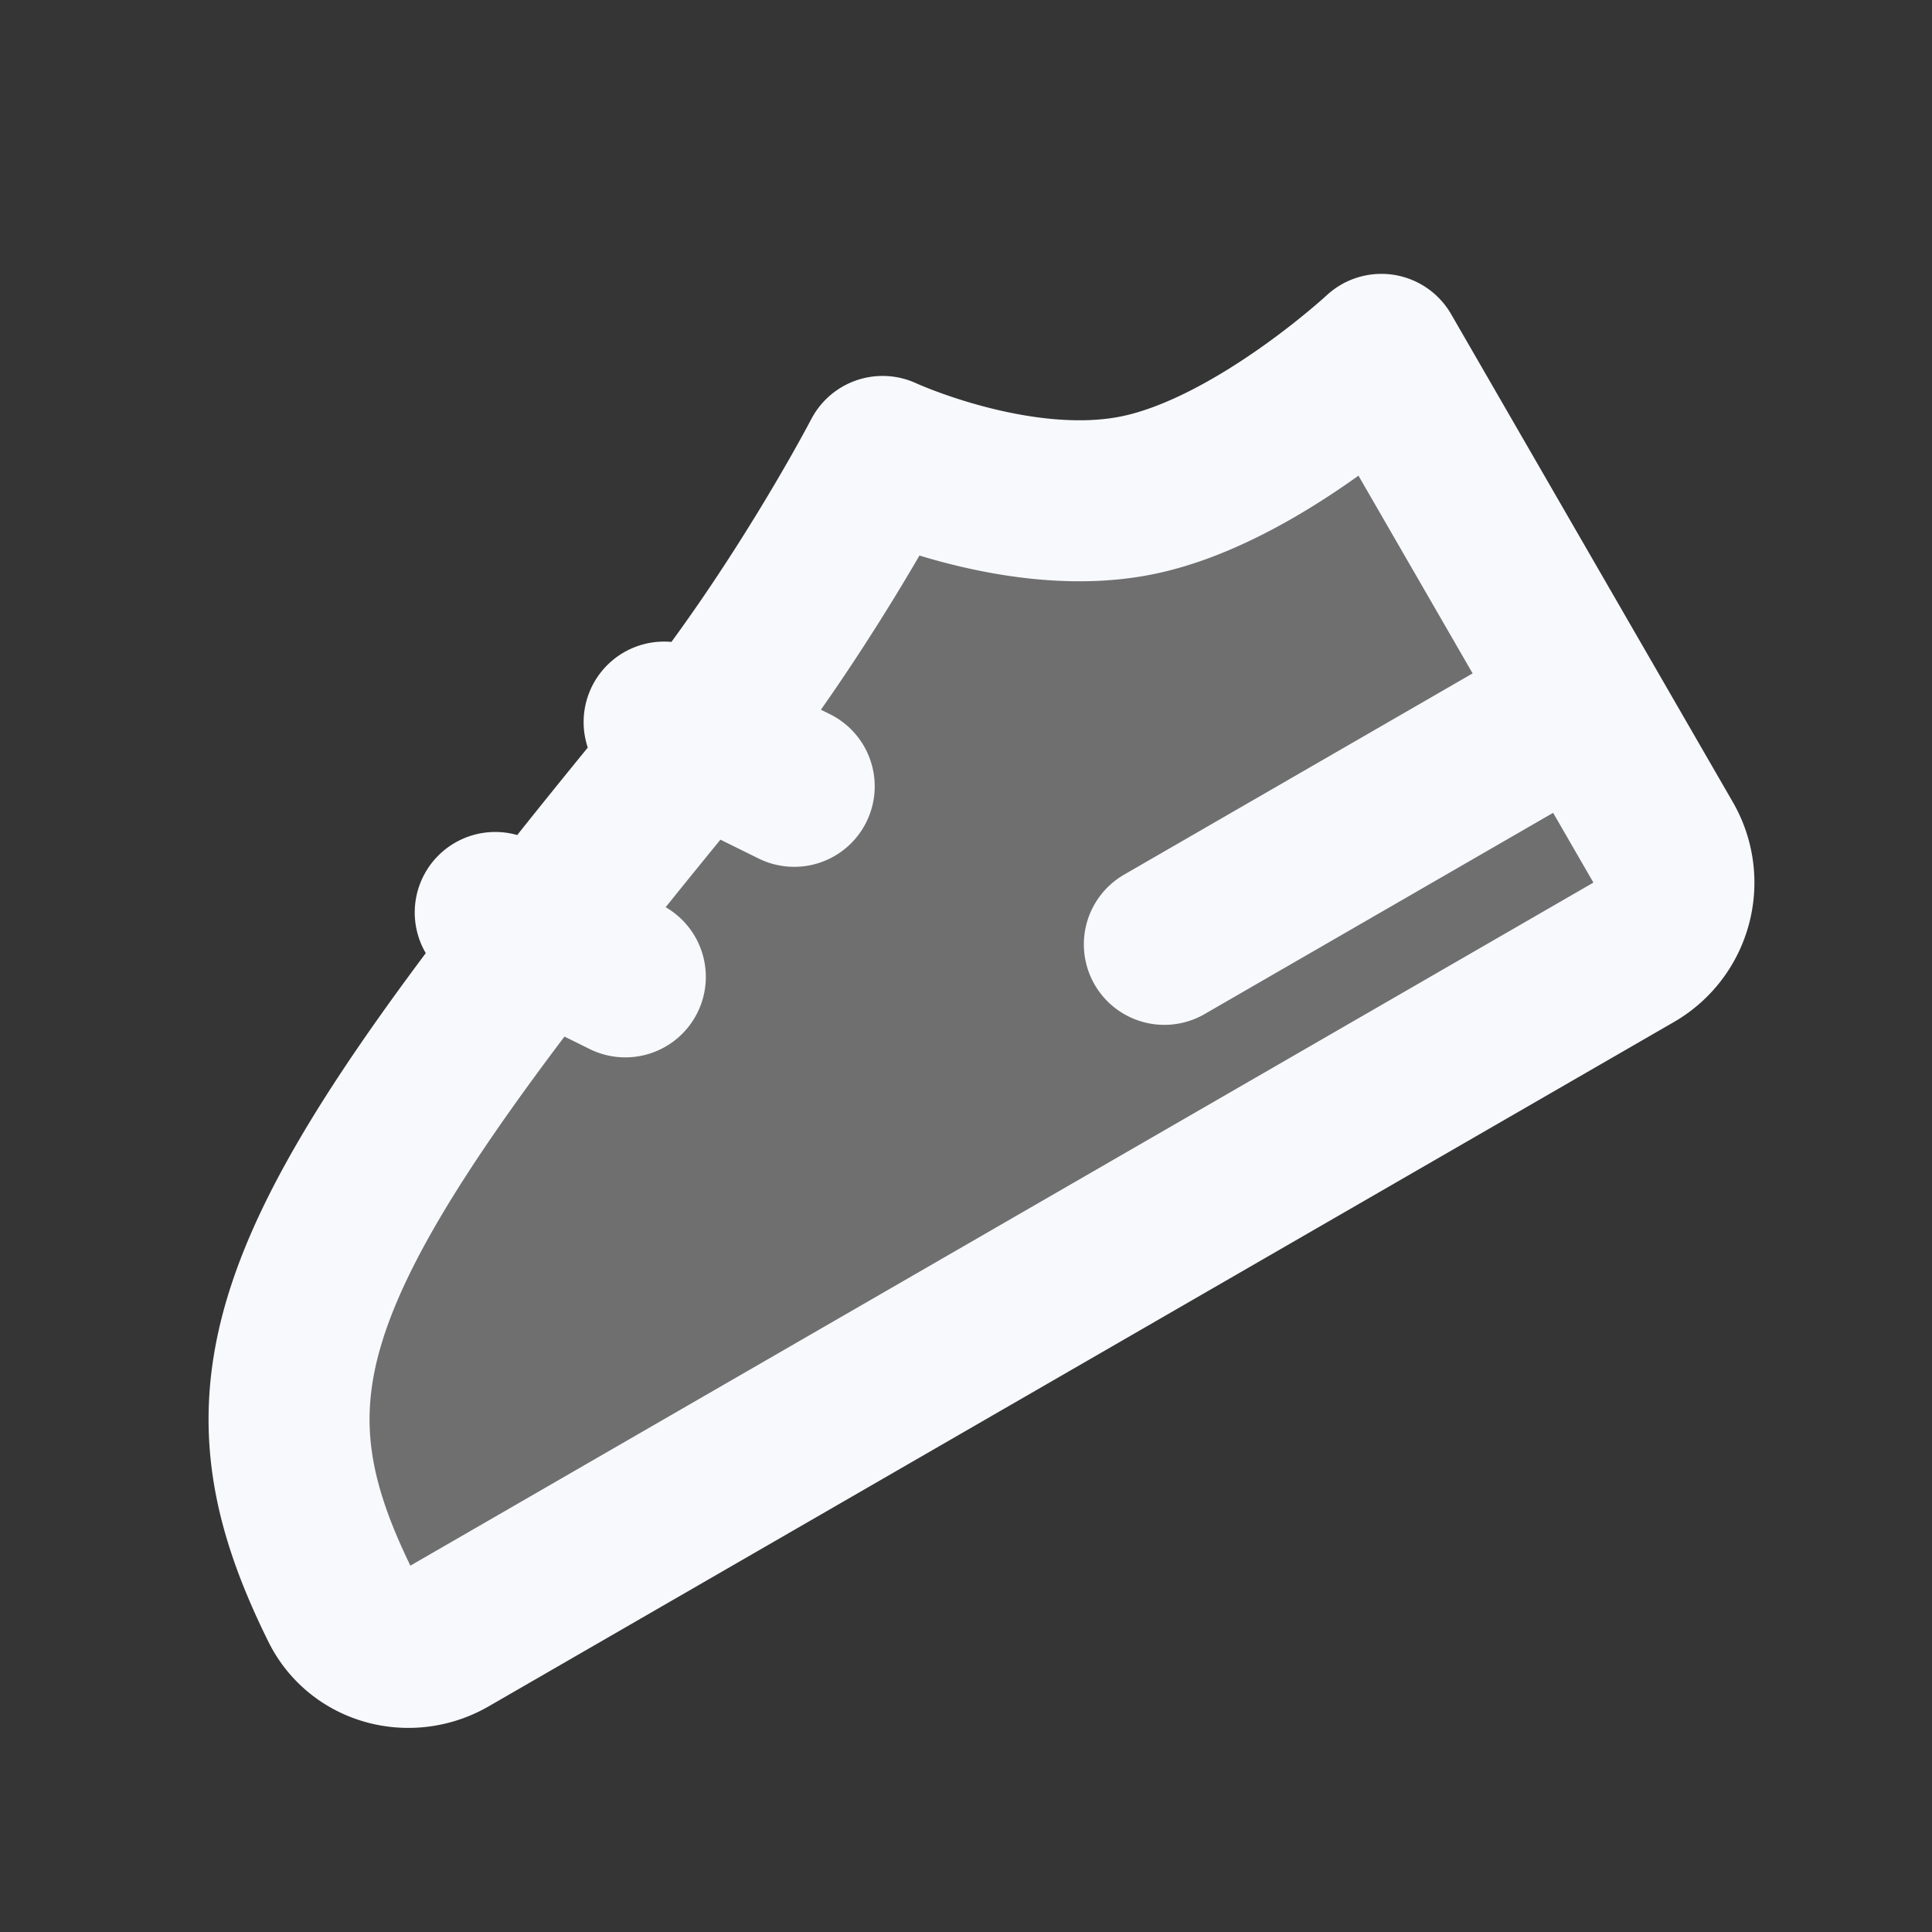 <svg xmlns="http://www.w3.org/2000/svg" width="24" height="24" fill="none"><rect width="100%" height="100%" fill="#333333" stroke="none"/><path fill="#fff" fill-opacity=".01" d="M24 0v24H0V0z"/><path fill="#F7F9FC" d="M5.572 20.33c-.479.277-1.097.115-1.342-.38-1.419-2.868-.675-4.537 4.27-10.548 1.42-1.726 2.464-3.732 2.464-3.732s1.694.783 3.165.482c1.472-.3 3.031-1.75 3.031-1.75l3.5 6.062a1 1 0 0 1-.366 1.367z" opacity=".3"/><path stroke="#F7F9FC" stroke-linecap="round" stroke-linejoin="round" stroke-width="2" d="m8.25 8.97 1.616.798m-3.714 1.567 1.616.8M19.66 8.731l-5.196 3M8.5 9.402c-4.945 6.011-5.689 7.68-4.27 10.548.245.495.863.657 1.342.38l14.722-8.5a1 1 0 0 0 .366-1.366l-3.5-6.062s-1.56 1.45-3.03 1.75c-1.472.301-3.166-.482-3.166-.482S9.921 7.676 8.5 9.402"/></svg>